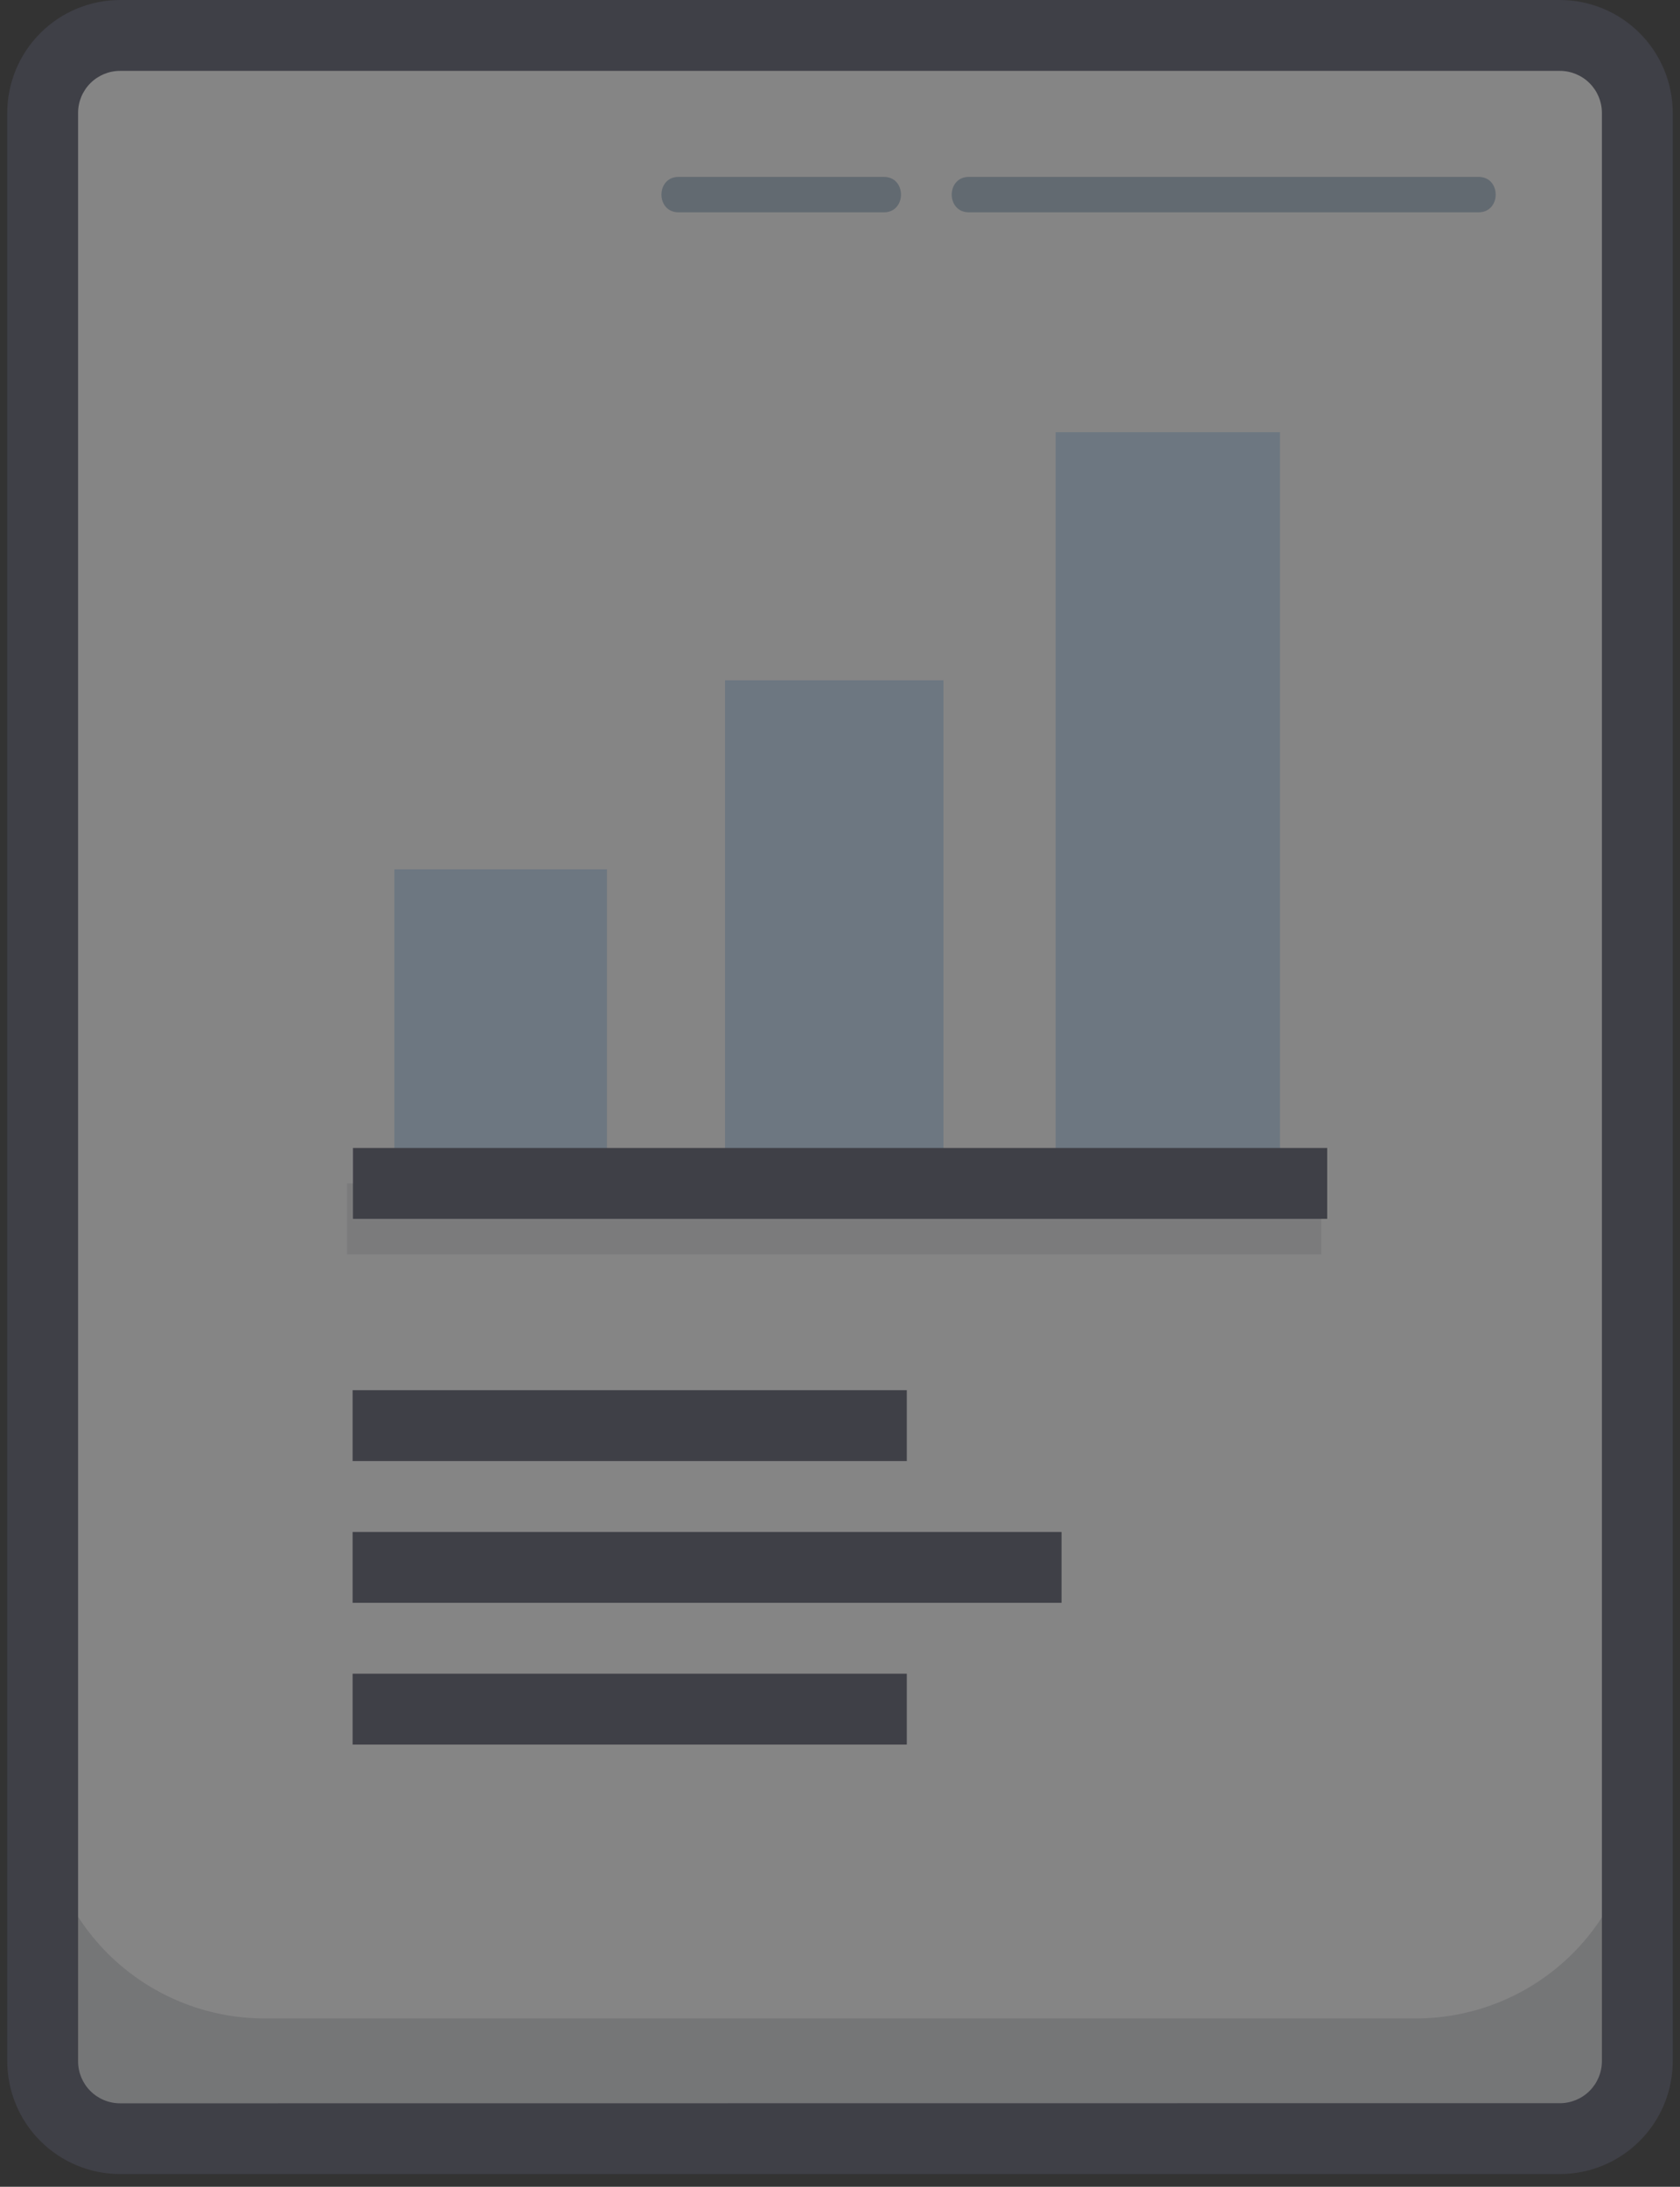 <svg width="93" height="121" viewBox="0 0 93 121" fill="none" xmlns="http://www.w3.org/2000/svg">
<rect x="0" y="0" width="93" height="121" fill="#333333" stroke="none"/>
<g opacity="0.4">
<path d="M90.886 91.485V114.767C90.886 115.713 90.51 116.621 89.841 117.29C89.171 117.96 88.264 118.336 87.317 118.336H6.17C5.701 118.336 5.237 118.243 4.804 118.064C4.371 117.885 3.978 117.622 3.646 117.29C3.315 116.959 3.052 116.566 2.872 116.133C2.693 115.7 2.601 115.236 2.601 114.767V5.53C2.601 4.583 2.977 3.676 3.646 3.006C4.315 2.337 5.223 1.961 6.17 1.961H87.317C88.264 1.961 89.171 2.337 89.841 3.006C90.51 3.676 90.886 4.583 90.886 5.53V40.198" fill="white"/>
<path d="M2.362 113.126V99.4C2.362 102.658 3.656 105.783 5.96 108.087C8.264 110.39 11.389 111.685 14.647 111.685H78.375C81.634 111.685 84.758 110.39 87.062 108.087C89.366 105.783 90.66 102.658 90.66 99.4V113.126C90.66 114.666 90.048 116.143 88.959 117.233C87.87 118.322 86.393 118.933 84.853 118.933H8.17C6.629 118.933 5.152 118.322 4.063 117.233C2.974 116.143 2.362 114.666 2.362 113.126Z" fill="#D8D9DD"/>
<path d="M86.353 120.296H6.647C4.992 120.295 3.406 119.637 2.235 118.467C1.064 117.298 0.405 115.712 0.401 114.057L0.401 6.245C0.403 4.59 1.062 3.002 2.233 1.831C3.403 0.66 4.991 0.002 6.647 0H86.353C88.009 0.002 89.597 0.66 90.767 1.831C91.938 3.002 92.597 4.59 92.599 6.245V114.057C92.595 115.712 91.936 117.298 90.765 118.467C89.594 119.637 88.008 120.295 86.353 120.296ZM67.918 116.375H86.353C86.969 116.374 87.56 116.129 87.995 115.693C88.431 115.257 88.676 114.667 88.677 114.051V6.245C88.676 5.629 88.431 5.039 87.995 4.603C87.56 4.168 86.969 3.923 86.353 3.922H6.647C6.031 3.922 5.44 4.167 5.004 4.602C4.568 5.038 4.323 5.629 4.323 6.245V114.057C4.323 114.674 4.568 115.265 5.004 115.701C5.44 116.136 6.031 116.381 6.647 116.381L67.918 116.375Z" fill="#515265"/>
<g opacity="0.5">
<path d="M37.563 11.749H48.929C50.191 11.749 50.194 9.788 48.929 9.788H37.563C36.301 9.788 36.298 11.749 37.563 11.749Z" fill="#52789B"/>
<path d="M53.633 11.748H81.85C83.111 11.748 83.114 9.788 81.85 9.788H53.633C52.371 9.788 52.368 11.748 53.633 11.748Z" fill="#52789B"/>
</g>
<path d="M19.52 76.922H50.198V80.843H19.52V76.922Z" fill="#515265"/>
<path d="M19.52 92.61H50.198V96.531H19.52V92.61Z" fill="#515265"/>
<path d="M19.52 84.766H58.764V88.687H19.52V84.766Z" fill="#515265"/>
<path d="M21.834 48.1H33.599V64.114H21.834V48.1Z" fill="#C3DDF5"/>
<path d="M40.135 37.642H52.227V64.113H40.135V37.642Z" fill="#C3DDF5"/>
<path d="M58.437 23.916H70.856V64.114H58.437V23.916Z" fill="#C3DDF5"/>
<path d="M19.54 63.519H73.47V67.441H19.54V63.519Z" fill="#515265"/>
<path opacity="0.15" d="M19.213 65.48H73.144V69.402H19.213V65.48Z" fill="#515265"/>
</g>
</svg>
